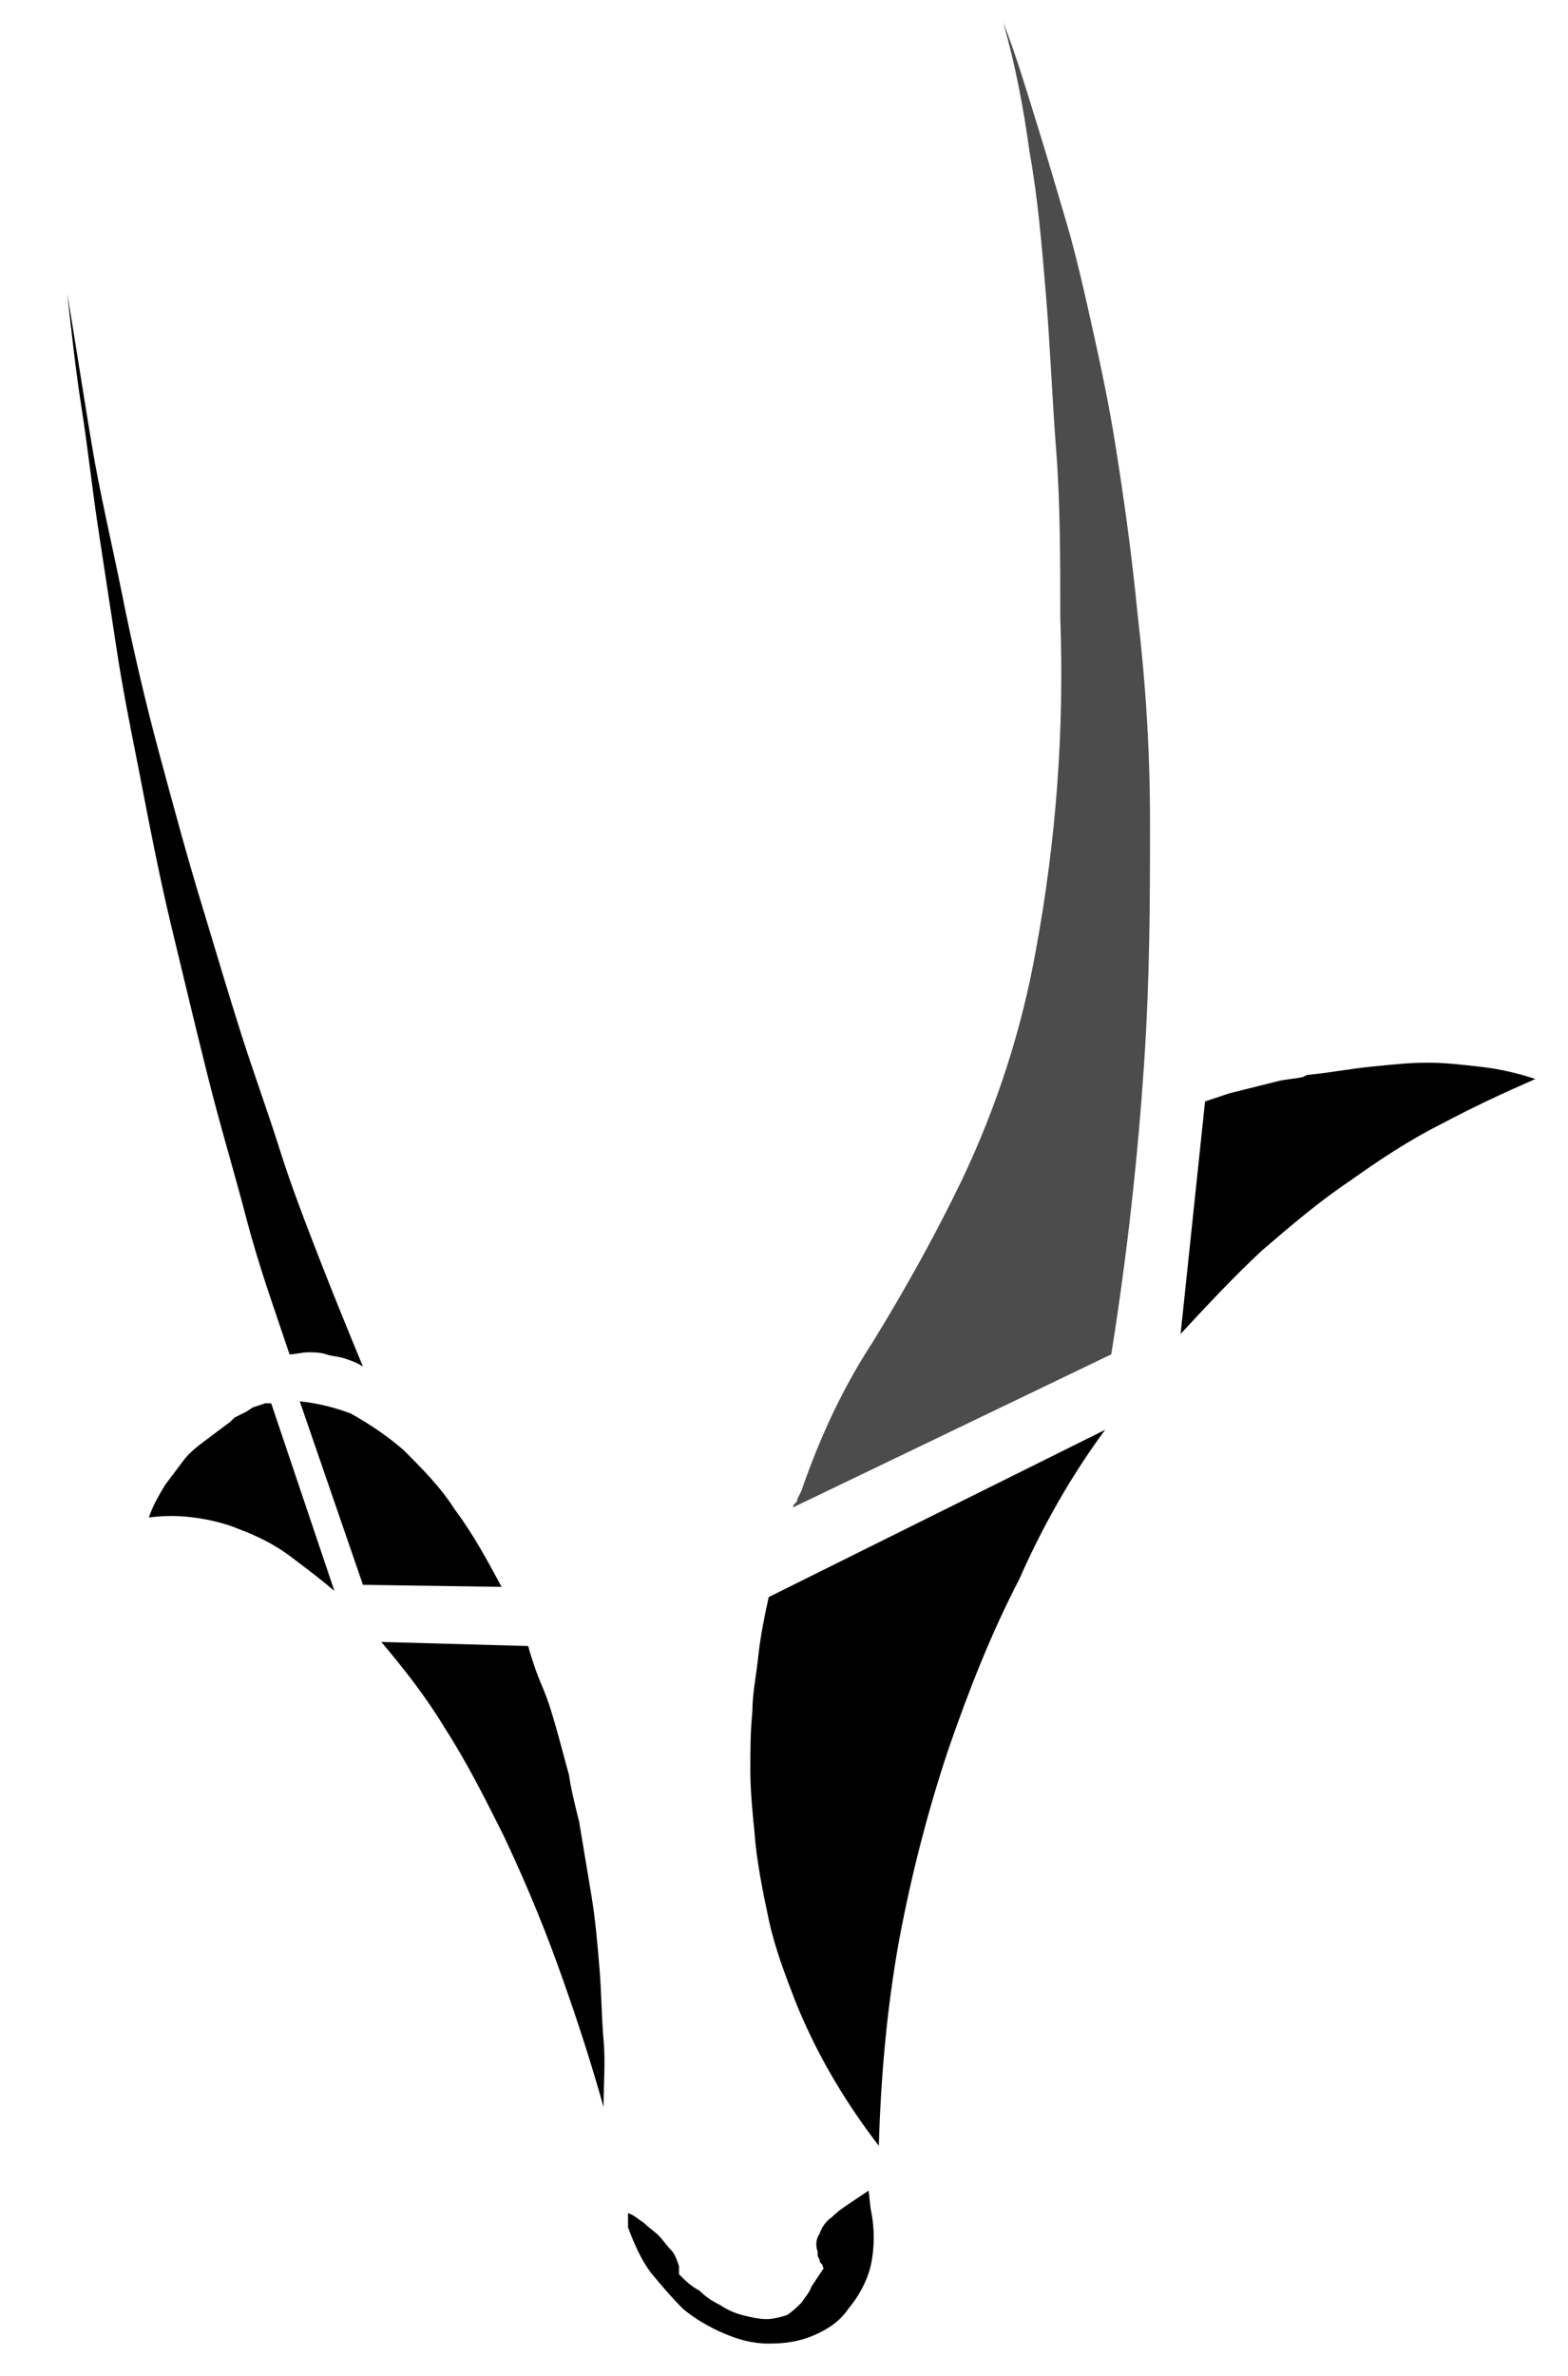 <?xml version="1.0" encoding="utf-8"?>
<svg version="1.1" id="Layer_1"
	xmlns="http://www.w3.org/2000/svg"
	xmlns:xlink="http://www.w3.org/1999/xlink" x="0px" y="0px" viewBox="0 0 76.9 116.5" style="enable-background:new 0 0 76.9 116.5;" xml:space="preserve">

	<style>
        path { fill: black; }
        @media (prefers-color-scheme: dark) {
            path { fill: white; }
        }
	</style>

	<g id="logo">
		<path d="M42.6,107.4l-0.9,0.6c-0.3,0.2-0.6,0.4-0.9,0.7c-0.3,0.2-0.5,0.5-0.6,0.8c-0.2,0.3-0.2,0.6-0.1,0.9v0.2l0.1,0.2
		c0,0.1,0,0.1,0.1,0.2s0,0.1,0.1,0.2l-0.6,0.9c-0.1,0.3-0.3,0.5-0.5,0.8c-0.2,0.2-0.4,0.4-0.7,0.6c-0.3,0.1-0.7,0.2-1,0.2
		c-0.4,0-0.8-0.1-1.2-0.2c-0.4-0.1-0.8-0.3-1.1-0.5c-0.4-0.2-0.7-0.4-1-0.7c-0.4-0.2-0.7-0.5-1-0.8v-0.4c-0.1-0.3-0.2-0.6-0.4-0.8
		c-0.2-0.2-0.4-0.5-0.6-0.7s-0.5-0.4-0.7-0.6c-0.3-0.2-0.5-0.4-0.8-0.5v0.7c0.3,0.8,0.6,1.5,1.1,2.2c0.5,0.6,1,1.2,1.6,1.8
		c0.6,0.5,1.3,0.9,2,1.2c0.7,0.3,1.4,0.5,2.2,0.5c0.8,0,1.5-0.1,2.2-0.4c0.7-0.3,1.3-0.7,1.7-1.3c0.5-0.6,0.9-1.3,1.1-2.1
		c0.2-0.9,0.2-1.9,0-2.8L42.6,107.4z"/>
		<path d="M12.1,69.2l-0.2,0.1l-0.2,0.1l-0.2,0.1l-0.2,0.2l-1.2,0.9c-0.4,0.3-0.8,0.6-1.1,1c-0.3,0.4-0.6,0.8-0.9,1.2
		c-0.3,0.5-0.6,1-0.8,1.6c0.7-0.1,1.5-0.1,2.2,0c0.8,0.1,1.6,0.3,2.3,0.6c0.8,0.3,1.6,0.7,2.3,1.2c0.8,0.6,1.6,1.2,2.3,1.8l-3.1-9.2
		H13l-0.3,0.1L12.4,69L12.1,69.2"/>
		<path d="M14.7,68.7l3.1,9l6.8,0.1c-0.7-1.3-1.4-2.6-2.3-3.8c-0.7-1.1-1.6-2-2.5-2.9c-0.8-0.7-1.7-1.3-2.6-1.8
		C16.4,69,15.6,68.8,14.7,68.7" />
		<path d="M18.7,80.5c1.1,1.3,2.2,2.7,3.1,4.2c1.1,1.7,2,3.5,2.9,5.3c0.9,1.9,1.8,4,2.6,6.2s1.6,4.6,2.3,7.1c0-1.1,0.1-2.2,0-3.3
		s-0.1-2.3-0.2-3.5s-0.2-2.4-0.4-3.6l-0.6-3.6c-0.2-0.8-0.4-1.6-0.5-2.3c-0.2-0.7-0.4-1.5-0.6-2.2c-0.2-0.7-0.4-1.4-0.7-2.1
		c-0.3-0.7-0.5-1.3-0.7-2L18.7,80.5z" />
		<path d="M3.3,14.4C3.5,16.2,3.7,18.1,4,20s0.5,3.8,0.8,5.8c0.3,2,0.6,3.9,0.9,5.9s0.7,4,1.1,6c0.5,2.6,1,5.2,1.6,7.7
		c0.6,2.5,1.2,5,1.8,7.4s1.3,4.7,1.9,7s1.4,4.5,2.1,6.6c0.3,0,0.6-0.1,0.9-0.1c0.3,0,0.6,0,0.9,0.1c0.3,0.1,0.6,0.1,0.9,0.2
		c0.3,0.1,0.6,0.2,0.9,0.4c-0.7-1.7-1.4-3.4-2.1-5.2c-0.7-1.8-1.4-3.6-2-5.5s-1.3-3.8-1.9-5.7s-1.2-3.9-1.8-5.9
		c-0.8-2.6-1.5-5.2-2.2-7.8S6.5,31.7,6,29.2s-1.1-5-1.5-7.4S3.7,16.8,3.3,14.4"/>
		<path d="M63.9,52.8c-0.4,0.1-0.8,0.1-1.2,0.2l-1.2,0.3l-1.2,0.3L59.1,54l-1.2,11.4c1.3-1.4,2.6-2.8,4-4.1c1.4-1.2,2.8-2.4,4.3-3.4
		c1.4-1,2.9-2,4.5-2.8c1.5-0.8,3-1.5,4.6-2.2c-0.9-0.3-1.8-0.5-2.7-0.6c-0.9-0.1-1.7-0.2-2.6-0.2c-0.9,0-1.8,0.1-2.8,0.2
		c-1,0.1-2,0.3-3.1,0.4C64.1,52.7,63.9,52.8,63.9,52.8z"/>
		<path d="M54.2,70.1l-16.5,8.2c-0.2,0.9-0.4,1.9-0.5,2.8c-0.1,1-0.3,1.9-0.3,2.8c-0.1,1-0.1,1.9-0.1,2.9c0,1,0.1,2,0.2,3
		c0.1,1.4,0.4,2.9,0.7,4.3c0.3,1.4,0.8,2.7,1.3,4c1,2.5,2.4,4.9,4.1,7.1c0.1-3.4,0.4-6.8,1-10.1c0.6-3.2,1.4-6.3,2.4-9.3
		c1-2.9,2.1-5.7,3.5-8.4C51.1,74.9,52.5,72.4,54.2,70.1"/>
		<path d="M49.2,1.1c0.6,2.1,1,4.2,1.3,6.4c0.4,2.2,0.6,4.6,0.8,7s0.3,5,0.5,7.6s0.2,5.4,0.2,8.2c0.2,5.5-0.2,10.9-1.2,16.3
		c-0.7,3.9-1.9,7.6-3.6,11.2c-1.3,2.7-2.8,5.4-4.4,8c-1.5,2.3-2.6,4.7-3.5,7.3l-0.1,0.2l-0.1,0.2c0,0.1,0,0.1-0.1,0.2
		s-0.1,0.1-0.1,0.2l15.6-7.5l0,0c0.8-5,1.3-9.7,1.6-14.1s0.3-8.2,0.3-12c0-3.4-0.2-6.7-0.6-10.1c-0.3-3.1-0.7-5.9-1.1-8.4
		c-0.3-1.9-0.7-3.8-1.1-5.6s-0.8-3.6-1.3-5.3s-1-3.4-1.5-5S49.8,2.6,49.2,1.1" opacity="0.7"/>
	</g>
</svg>
